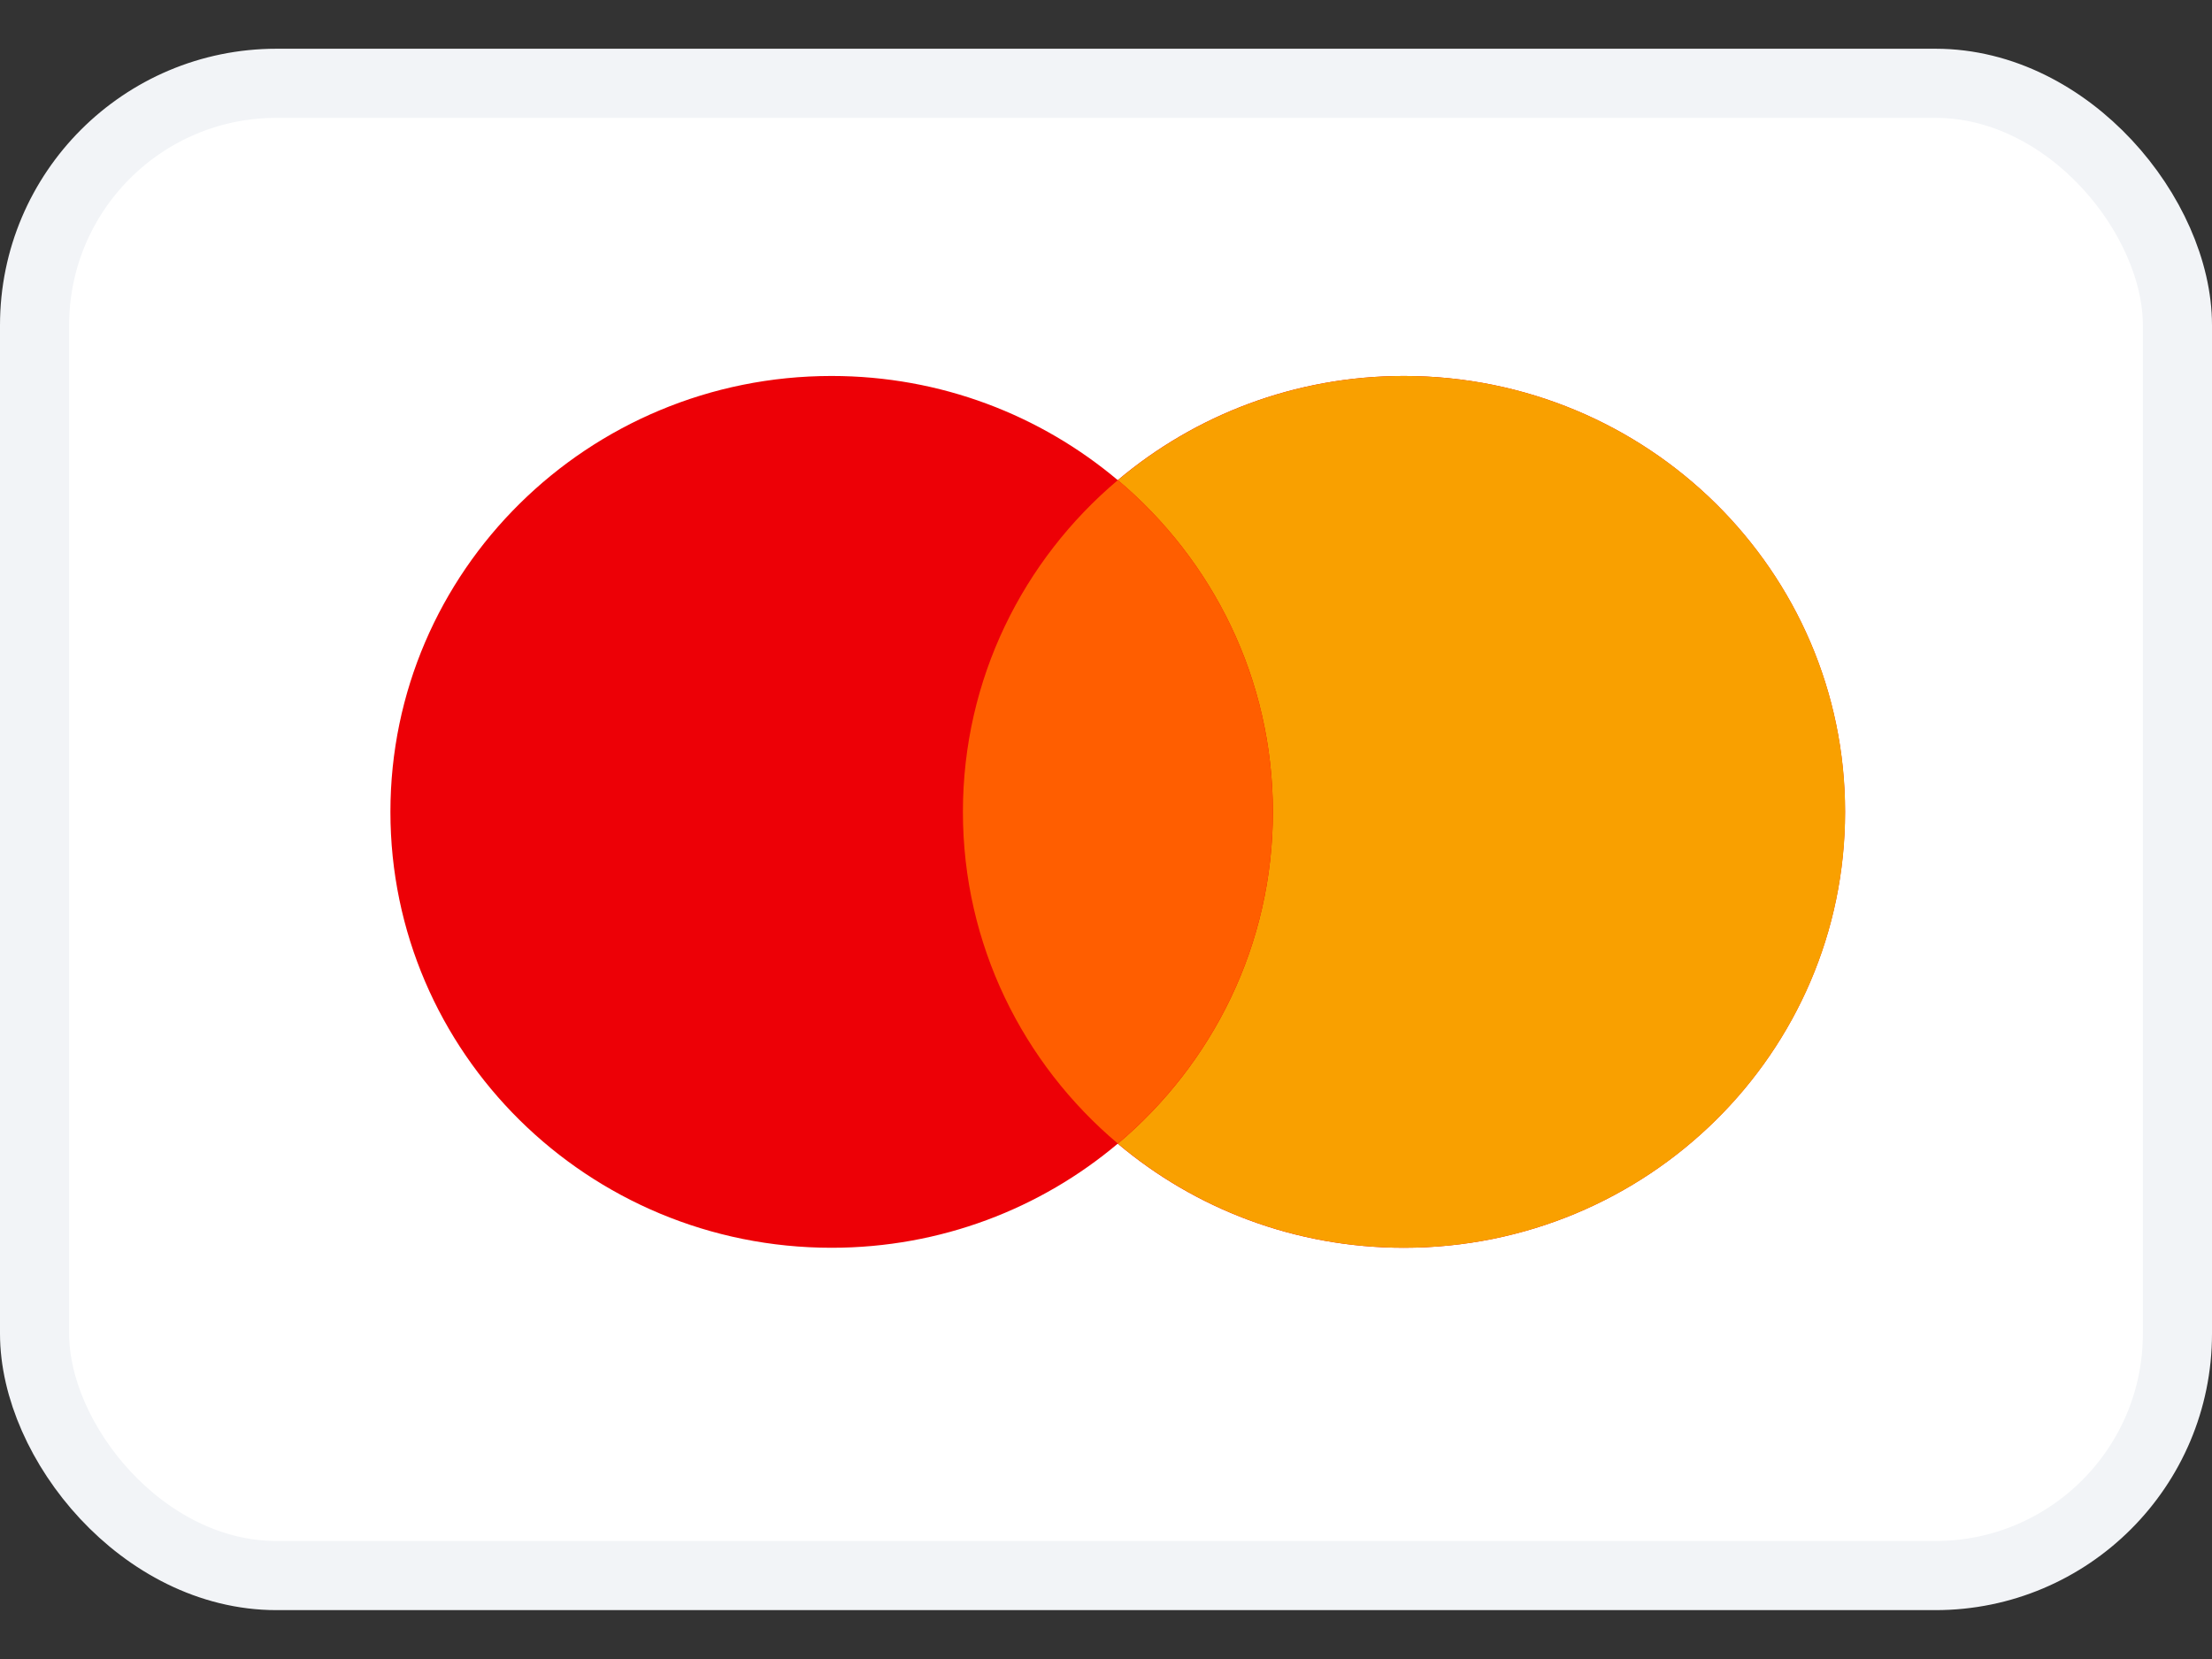<svg width="32" height="24" viewBox="0 0 32 24" fill="none" xmlns="http://www.w3.org/2000/svg">
<rect x="0" y="0" width="32" height="24" fill="#333333" stroke="none"/>
<rect x="0.5" y="1.205" width="31" height="21.588" rx="3.5" fill="white"/>
<path fill-rule="evenodd" clip-rule="evenodd" d="M16.17 16.545C15.055 17.484 13.61 18.051 12.03 18.051C8.506 18.051 5.648 15.228 5.648 11.745C5.648 8.263 8.506 5.439 12.03 5.439C13.61 5.439 15.055 6.007 16.17 6.946C17.284 6.007 18.73 5.439 20.309 5.439C23.834 5.439 26.691 8.263 26.691 11.745C26.691 15.228 23.834 18.051 20.309 18.051C18.73 18.051 17.284 17.484 16.17 16.545Z" fill="#ED0006"/>
<path fill-rule="evenodd" clip-rule="evenodd" d="M16.172 16.545C17.544 15.388 18.414 13.667 18.414 11.745C18.414 9.823 17.544 8.102 16.172 6.946C17.286 6.007 18.732 5.439 20.311 5.439C23.836 5.439 26.693 8.263 26.693 11.745C26.693 15.228 23.836 18.051 20.311 18.051C18.732 18.051 17.286 17.484 16.172 16.545Z" fill="#F9A000"/>
<path fill-rule="evenodd" clip-rule="evenodd" d="M16.172 16.544C17.544 15.388 18.414 13.667 18.414 11.745C18.414 9.823 17.544 8.102 16.172 6.945C14.8 8.102 13.93 9.823 13.93 11.745C13.93 13.667 14.8 15.388 16.172 16.544Z" fill="#FF5E00"/>
<rect x="0.5" y="1.205" width="31" height="21.588" rx="3.5" stroke="#F2F4F7"/>
</svg>
